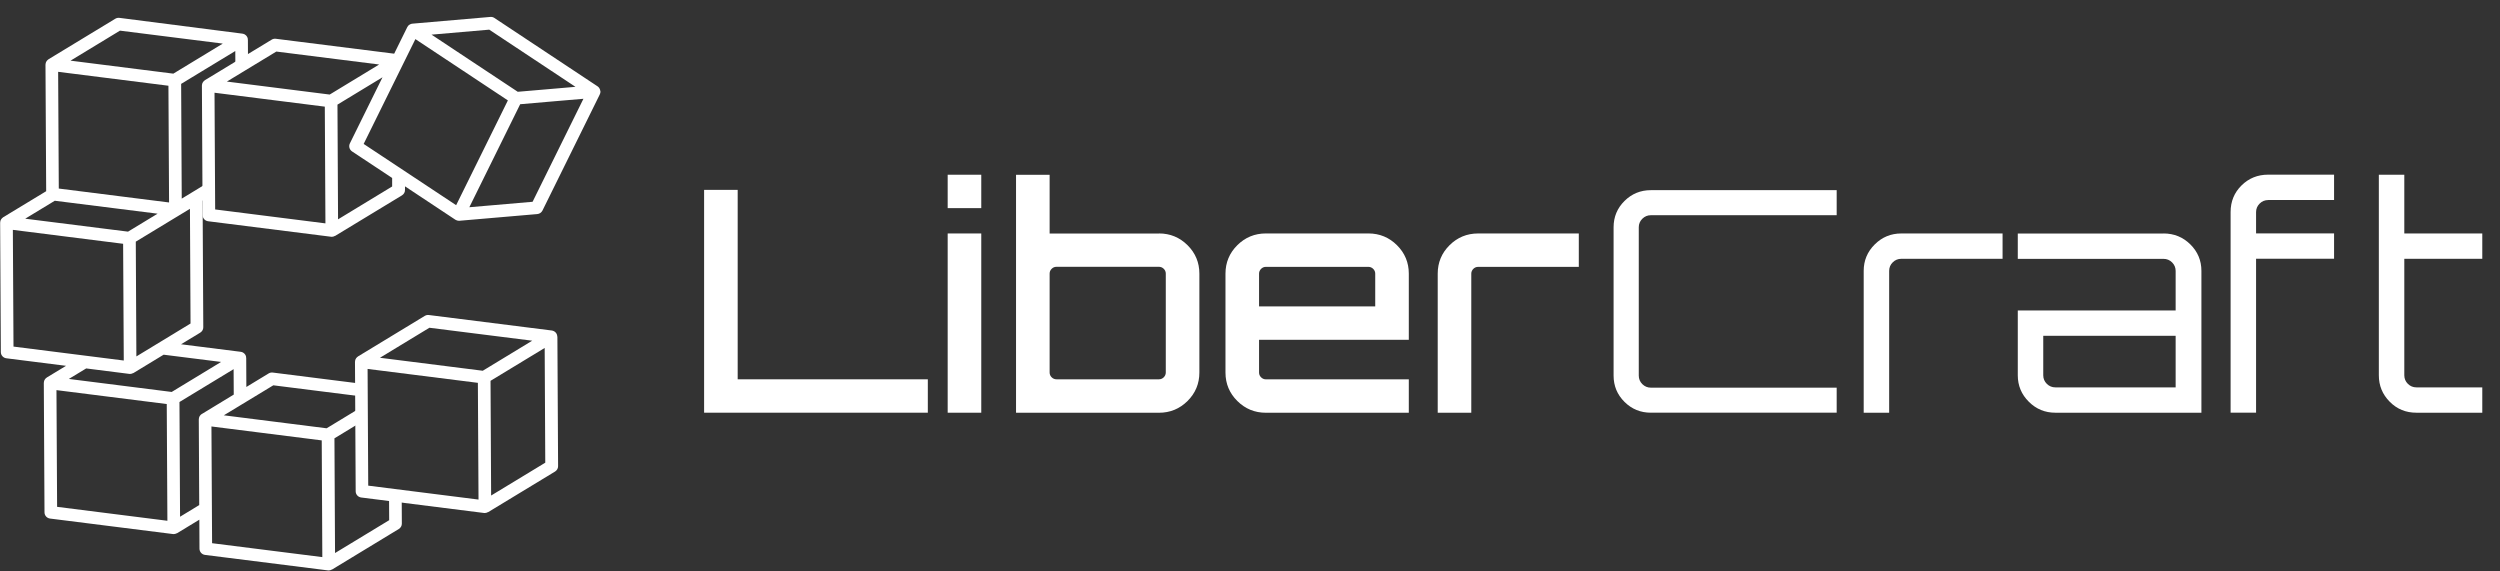 <svg width="140" height="32" viewBox="0 0 140 32" fill="none" xmlns="http://www.w3.org/2000/svg">
<rect x="0" y="0" width="140" height="32" fill="#333333" stroke="none"/>
<path d="M39.43 23.111V10.633H41.31V21.241H51.958V23.111H39.43Z" fill="white"/>
<path d="M53.07 9.785H54.951V11.655H53.07V9.785ZM53.07 23.112V13.074H54.951V23.112H53.07Z" fill="white"/>
<path d="M64.902 13.073C65.528 13.073 66.062 13.294 66.503 13.732C66.943 14.17 67.165 14.701 67.165 15.324V20.863C67.165 21.486 66.943 22.017 66.503 22.455C66.062 22.893 65.528 23.114 64.902 23.114H56.898V9.787H58.779V13.076H64.905L64.902 13.073ZM65.284 20.86V15.321C65.284 15.216 65.245 15.128 65.171 15.054C65.096 14.979 65.004 14.941 64.902 14.941H59.161C59.056 14.941 58.967 14.979 58.892 15.054C58.818 15.128 58.779 15.219 58.779 15.321V20.86C58.779 20.965 58.818 21.053 58.892 21.128C58.967 21.202 59.059 21.241 59.161 21.241H64.902C65.007 21.241 65.096 21.202 65.171 21.128C65.245 21.053 65.284 20.962 65.284 20.86Z" fill="white"/>
<path d="M76.63 13.073C77.256 13.073 77.791 13.294 78.231 13.732C78.671 14.17 78.893 14.701 78.893 15.324V19.029H70.507V20.863C70.507 20.968 70.546 21.056 70.621 21.13C70.696 21.205 70.787 21.243 70.889 21.243H78.893V23.114H70.889C70.264 23.114 69.729 22.893 69.289 22.455C68.849 22.017 68.627 21.486 68.627 20.863V15.324C68.627 14.701 68.849 14.17 69.289 13.732C69.729 13.294 70.264 13.073 70.889 13.073H76.63ZM70.505 17.158H77.013V15.324C77.013 15.219 76.974 15.131 76.899 15.056C76.824 14.982 76.733 14.944 76.63 14.944H70.889C70.784 14.944 70.696 14.982 70.621 15.056C70.546 15.131 70.507 15.222 70.507 15.324V17.158H70.505Z" fill="white"/>
<path d="M82.774 13.074H88.413V14.945H82.774C82.669 14.945 82.58 14.983 82.506 15.057C82.431 15.132 82.392 15.223 82.392 15.325V23.112H80.512V15.325C80.512 14.702 80.733 14.171 81.174 13.733C81.614 13.295 82.148 13.074 82.774 13.074Z" fill="white"/>
<path d="M102.854 12.052H92.449C92.264 12.052 92.103 12.118 91.97 12.25C91.837 12.382 91.771 12.542 91.771 12.726V21.034C91.771 21.219 91.837 21.378 91.97 21.511C92.103 21.643 92.264 21.709 92.449 21.709H102.854V23.111H92.449C91.868 23.111 91.378 22.91 90.971 22.505C90.564 22.1 90.361 21.61 90.361 21.034V12.726C90.361 12.148 90.564 11.66 90.971 11.255C91.378 10.851 91.871 10.649 92.449 10.649H102.854V12.052Z" fill="white"/>
<path d="M106.472 13.074H112.144V14.493H106.472C106.286 14.493 106.126 14.559 105.993 14.691C105.86 14.823 105.793 14.983 105.793 15.168V23.112H104.367V15.168C104.367 14.592 104.572 14.099 104.985 13.688C105.397 13.278 105.893 13.074 106.472 13.074Z" fill="white"/>
<path d="M121.157 13.074C121.75 13.074 122.251 13.281 122.661 13.688C123.074 14.099 123.279 14.592 123.279 15.168V23.112H115.101C114.519 23.112 114.024 22.908 113.614 22.498C113.201 22.087 112.996 21.594 112.996 21.018V17.385H121.836V15.171C121.836 14.986 121.769 14.826 121.637 14.694C121.504 14.562 121.343 14.496 121.157 14.496H112.996V13.077H121.157V13.074ZM121.836 21.693V18.804H114.422V21.018C114.422 21.203 114.489 21.363 114.622 21.495C114.755 21.627 114.915 21.693 115.101 21.693H121.836Z" fill="white"/>
<path d="M127.019 11.203C126.833 11.203 126.673 11.269 126.54 11.401C126.407 11.533 126.34 11.693 126.34 11.877V13.07H130.708V14.489H126.34V23.108H124.914V11.875C124.914 11.285 125.116 10.789 125.523 10.387C125.93 9.982 126.429 9.781 127.019 9.781H130.708V11.2H127.019V11.203Z" fill="white"/>
<path d="M139.008 14.493H134.641V21.018C134.641 21.203 134.708 21.363 134.84 21.495C134.973 21.627 135.134 21.693 135.32 21.693H139.008V23.112H135.32C134.727 23.112 134.228 22.908 133.824 22.497C133.417 22.087 133.215 21.594 133.215 21.018V9.785H134.641V13.074H139.008V14.493Z" fill="white"/>
<path d="M22.495 27.788L21.786 27.7L21.794 29.13L18.762 30.97L18.729 24.546L19.283 24.21L20.246 23.623L20.241 22.8L18.291 23.984L16.35 23.739L12.534 23.257L13.398 22.734L13.799 22.491L15.306 21.577L20.241 22.199V21.489L15.273 20.863C15.192 20.852 15.112 20.872 15.043 20.913L13.796 21.671L13.788 20.045C13.788 20.045 13.783 20.034 13.783 20.029C13.783 20.009 13.783 19.993 13.78 19.974C13.772 19.935 13.758 19.902 13.738 19.869C13.738 19.869 13.738 19.869 13.736 19.863C13.708 19.817 13.666 19.778 13.619 19.75C13.614 19.748 13.614 19.742 13.608 19.739C13.608 19.739 13.603 19.739 13.6 19.739C13.564 19.72 13.522 19.706 13.481 19.701L10.138 19.279L11.215 18.627C11.321 18.561 11.387 18.448 11.384 18.324L11.346 11.239L11.697 11.027L11.692 10.203L10.811 10.738L10.177 11.123V11.098L10.144 4.697L10.698 4.361L13.176 2.857L13.182 3.884L13.888 3.454L13.882 2.229C13.882 2.229 13.877 2.218 13.877 2.212C13.877 2.193 13.877 2.176 13.874 2.157C13.866 2.118 13.852 2.085 13.832 2.052C13.832 2.052 13.832 2.052 13.83 2.047C13.802 2 13.761 1.961 13.713 1.934C13.708 1.931 13.708 1.926 13.702 1.923C13.702 1.923 13.697 1.923 13.694 1.923C13.658 1.904 13.617 1.89 13.575 1.884L6.685 1C6.604 0.992 6.524 1.008 6.455 1.05L2.716 3.319C2.716 3.319 2.697 3.339 2.686 3.347C2.68 3.353 2.672 3.353 2.666 3.358C2.661 3.361 2.661 3.369 2.655 3.372C2.625 3.402 2.6 3.432 2.583 3.471C2.583 3.474 2.578 3.476 2.578 3.479C2.561 3.521 2.553 3.565 2.55 3.609C2.55 3.614 2.547 3.617 2.547 3.622L2.586 10.707L0.177 12.167C0.177 12.167 0.157 12.186 0.146 12.195C0.141 12.2 0.132 12.2 0.127 12.206C0.121 12.209 0.121 12.217 0.116 12.22C0.085 12.25 0.06 12.28 0.044 12.319C0.044 12.321 0.038 12.324 0.038 12.327C0.022 12.368 0.013 12.412 0.011 12.456C0.011 12.462 0.008 12.465 0.008 12.47L0.047 19.718C0.047 19.894 0.18 20.043 0.357 20.064L3.699 20.486L2.622 21.139C2.622 21.139 2.603 21.158 2.592 21.166C2.586 21.172 2.578 21.172 2.572 21.177C2.567 21.18 2.567 21.188 2.561 21.191C2.531 21.221 2.506 21.252 2.489 21.29C2.489 21.293 2.484 21.296 2.484 21.299C2.467 21.34 2.459 21.384 2.456 21.428C2.456 21.434 2.453 21.436 2.453 21.442L2.492 28.692C2.492 28.868 2.625 29.017 2.802 29.039L9.687 29.907C9.701 29.907 9.717 29.909 9.731 29.909C9.789 29.909 9.845 29.89 9.894 29.865C9.9 29.863 9.908 29.865 9.917 29.86L11.163 29.102L11.171 30.727C11.171 30.904 11.304 31.052 11.481 31.075L18.366 31.942C18.38 31.942 18.396 31.945 18.41 31.945C18.468 31.945 18.524 31.926 18.574 31.898C18.579 31.895 18.587 31.898 18.596 31.893L22.334 29.623C22.44 29.557 22.506 29.444 22.503 29.32L22.495 27.783V27.788ZM10.637 11.693L10.67 18.117L7.637 19.96L7.604 13.533L8.103 13.23L10.637 11.693ZM6.718 1.716L12.476 2.441L11.883 2.802L9.706 4.124L7.765 3.879L3.949 3.397L6.718 1.716ZM9.432 4.801L9.443 6.823L9.468 11.338L3.292 10.559L3.256 4.022L9.432 4.801ZM3.068 11.242L8.825 11.966L7.169 12.972L5.588 12.773L1.412 12.247L3.068 11.242ZM0.756 19.409L0.72 12.872L6.895 13.652L6.906 15.671L6.931 20.189L0.756 19.409ZM3.198 28.383L3.162 21.847L9.338 22.626L9.349 24.648L9.374 29.163L3.198 28.383ZM9.612 21.949L7.671 21.703L3.854 21.221L4.827 20.632L7.241 20.938C7.255 20.938 7.272 20.941 7.286 20.941C7.344 20.941 7.399 20.921 7.449 20.896C7.455 20.894 7.463 20.896 7.471 20.891L9.163 19.863L12.381 20.268L11.789 20.629L9.612 21.951V21.949ZM11.301 23.18C11.301 23.18 11.282 23.199 11.271 23.207C11.265 23.213 11.257 23.213 11.251 23.218C11.246 23.221 11.246 23.23 11.24 23.232C11.21 23.263 11.185 23.293 11.168 23.331C11.168 23.334 11.163 23.337 11.163 23.34C11.146 23.381 11.138 23.425 11.135 23.469C11.135 23.475 11.132 23.477 11.132 23.483L11.157 28.284L10.083 28.937L10.05 22.513L10.603 22.177L13.082 20.673L13.09 22.097L11.304 23.183L11.301 23.18ZM11.877 30.419L11.841 23.882L18.017 24.662L18.028 26.849L18.05 31.198L11.874 30.419H11.877Z" fill="white"/>
<path d="M33.619 5.099C33.614 5.044 33.594 4.992 33.564 4.942C33.561 4.937 33.564 4.931 33.559 4.928C33.559 4.928 33.553 4.926 33.553 4.923C33.528 4.89 33.5 4.859 33.464 4.835L27.687 1.006C27.621 0.962 27.543 0.94 27.46 0.948L23.096 1.325C23.096 1.325 23.071 1.334 23.057 1.334C23.049 1.334 23.04 1.334 23.035 1.334C23.029 1.334 23.024 1.339 23.018 1.342C22.98 1.356 22.944 1.372 22.91 1.397C22.907 1.397 22.905 1.4 22.899 1.403C22.866 1.43 22.838 1.466 22.816 1.507C22.816 1.513 22.811 1.515 22.808 1.518L22.074 3.006L15.444 2.171C15.364 2.16 15.283 2.179 15.214 2.221L11.476 4.49C11.476 4.49 11.456 4.51 11.445 4.518C11.44 4.523 11.431 4.523 11.426 4.529C11.42 4.532 11.42 4.54 11.415 4.543C11.384 4.573 11.359 4.603 11.343 4.642C11.343 4.645 11.337 4.647 11.337 4.65C11.32 4.691 11.312 4.736 11.309 4.78C11.309 4.785 11.307 4.788 11.307 4.793L11.345 12.043C11.345 12.22 11.478 12.368 11.656 12.39L18.54 13.258C18.554 13.258 18.571 13.261 18.584 13.261C18.643 13.261 18.698 13.242 18.748 13.214C18.753 13.211 18.762 13.214 18.77 13.209L22.512 10.939C22.617 10.873 22.683 10.76 22.68 10.636V10.435L25.497 12.302C25.505 12.308 25.511 12.308 25.519 12.313C25.527 12.319 25.536 12.322 25.547 12.327C25.594 12.349 25.644 12.363 25.694 12.363C25.705 12.363 25.713 12.363 25.724 12.363L30.088 11.988C30.213 11.977 30.321 11.903 30.377 11.793L33.589 5.286C33.589 5.286 33.589 5.275 33.592 5.27C33.6 5.253 33.608 5.237 33.614 5.22C33.622 5.185 33.628 5.146 33.625 5.11C33.625 5.11 33.625 5.107 33.625 5.105L33.619 5.099ZM27.397 1.661L32.226 4.862L31.213 4.95L28.995 5.14L26.233 3.311L24.165 1.94L27.397 1.661ZM12.049 11.729L12.013 5.193L18.189 5.972L18.2 7.994L18.224 12.509L12.049 11.729ZM18.463 5.295L16.521 5.05L12.705 4.568L15.475 2.887L21.232 3.612L20.639 3.973L18.463 5.295ZM18.931 12.283L18.898 5.859L19.451 5.523L21.42 4.328L19.593 8.03C19.515 8.19 19.568 8.38 19.714 8.479L21.96 9.966V10.443L18.931 12.283ZM25.547 11.492L20.365 8.06L23.262 2.19L23.445 2.312L28.441 5.623L25.544 11.49L25.547 11.492ZM29.823 11.3L26.283 11.605L29.13 5.837L31.033 5.672L32.672 5.532L29.825 11.3H29.823Z" fill="white"/>
<path d="M31.203 18.836C31.203 18.817 31.203 18.8 31.2 18.781C31.192 18.743 31.178 18.709 31.159 18.677C31.159 18.677 31.159 18.677 31.156 18.671C31.128 18.624 31.087 18.586 31.04 18.558C31.034 18.555 31.034 18.55 31.028 18.547C31.028 18.547 31.023 18.547 31.02 18.547C30.984 18.528 30.942 18.514 30.901 18.508L24.016 17.641C23.936 17.63 23.856 17.649 23.787 17.69L20.048 19.96C20.048 19.96 20.029 19.979 20.017 19.988C20.012 19.993 20.003 19.993 19.998 19.999C19.992 20.001 19.992 20.01 19.987 20.012C19.956 20.043 19.931 20.073 19.915 20.112C19.915 20.114 19.909 20.117 19.909 20.12C19.893 20.161 19.884 20.205 19.882 20.249C19.882 20.255 19.879 20.258 19.879 20.263L19.918 27.513C19.918 27.689 20.051 27.838 20.228 27.86L27.113 28.728C27.126 28.728 27.143 28.728 27.157 28.728C27.215 28.728 27.27 28.709 27.32 28.681C27.326 28.678 27.334 28.681 27.342 28.676L31.084 26.406C31.189 26.34 31.256 26.227 31.253 26.103L31.214 18.853C31.214 18.853 31.208 18.842 31.208 18.836H31.203ZM20.621 27.196L20.585 20.66L26.761 21.439L26.772 23.461L26.797 27.976L20.621 27.196ZM27.035 20.762L25.094 20.517L21.277 20.035L24.047 18.354L29.804 19.079L29.212 19.439L27.035 20.762ZM27.503 27.75L27.47 21.326L28.024 20.99L30.502 19.486L30.535 25.91L27.503 27.75Z" fill="white"/>
</svg>
